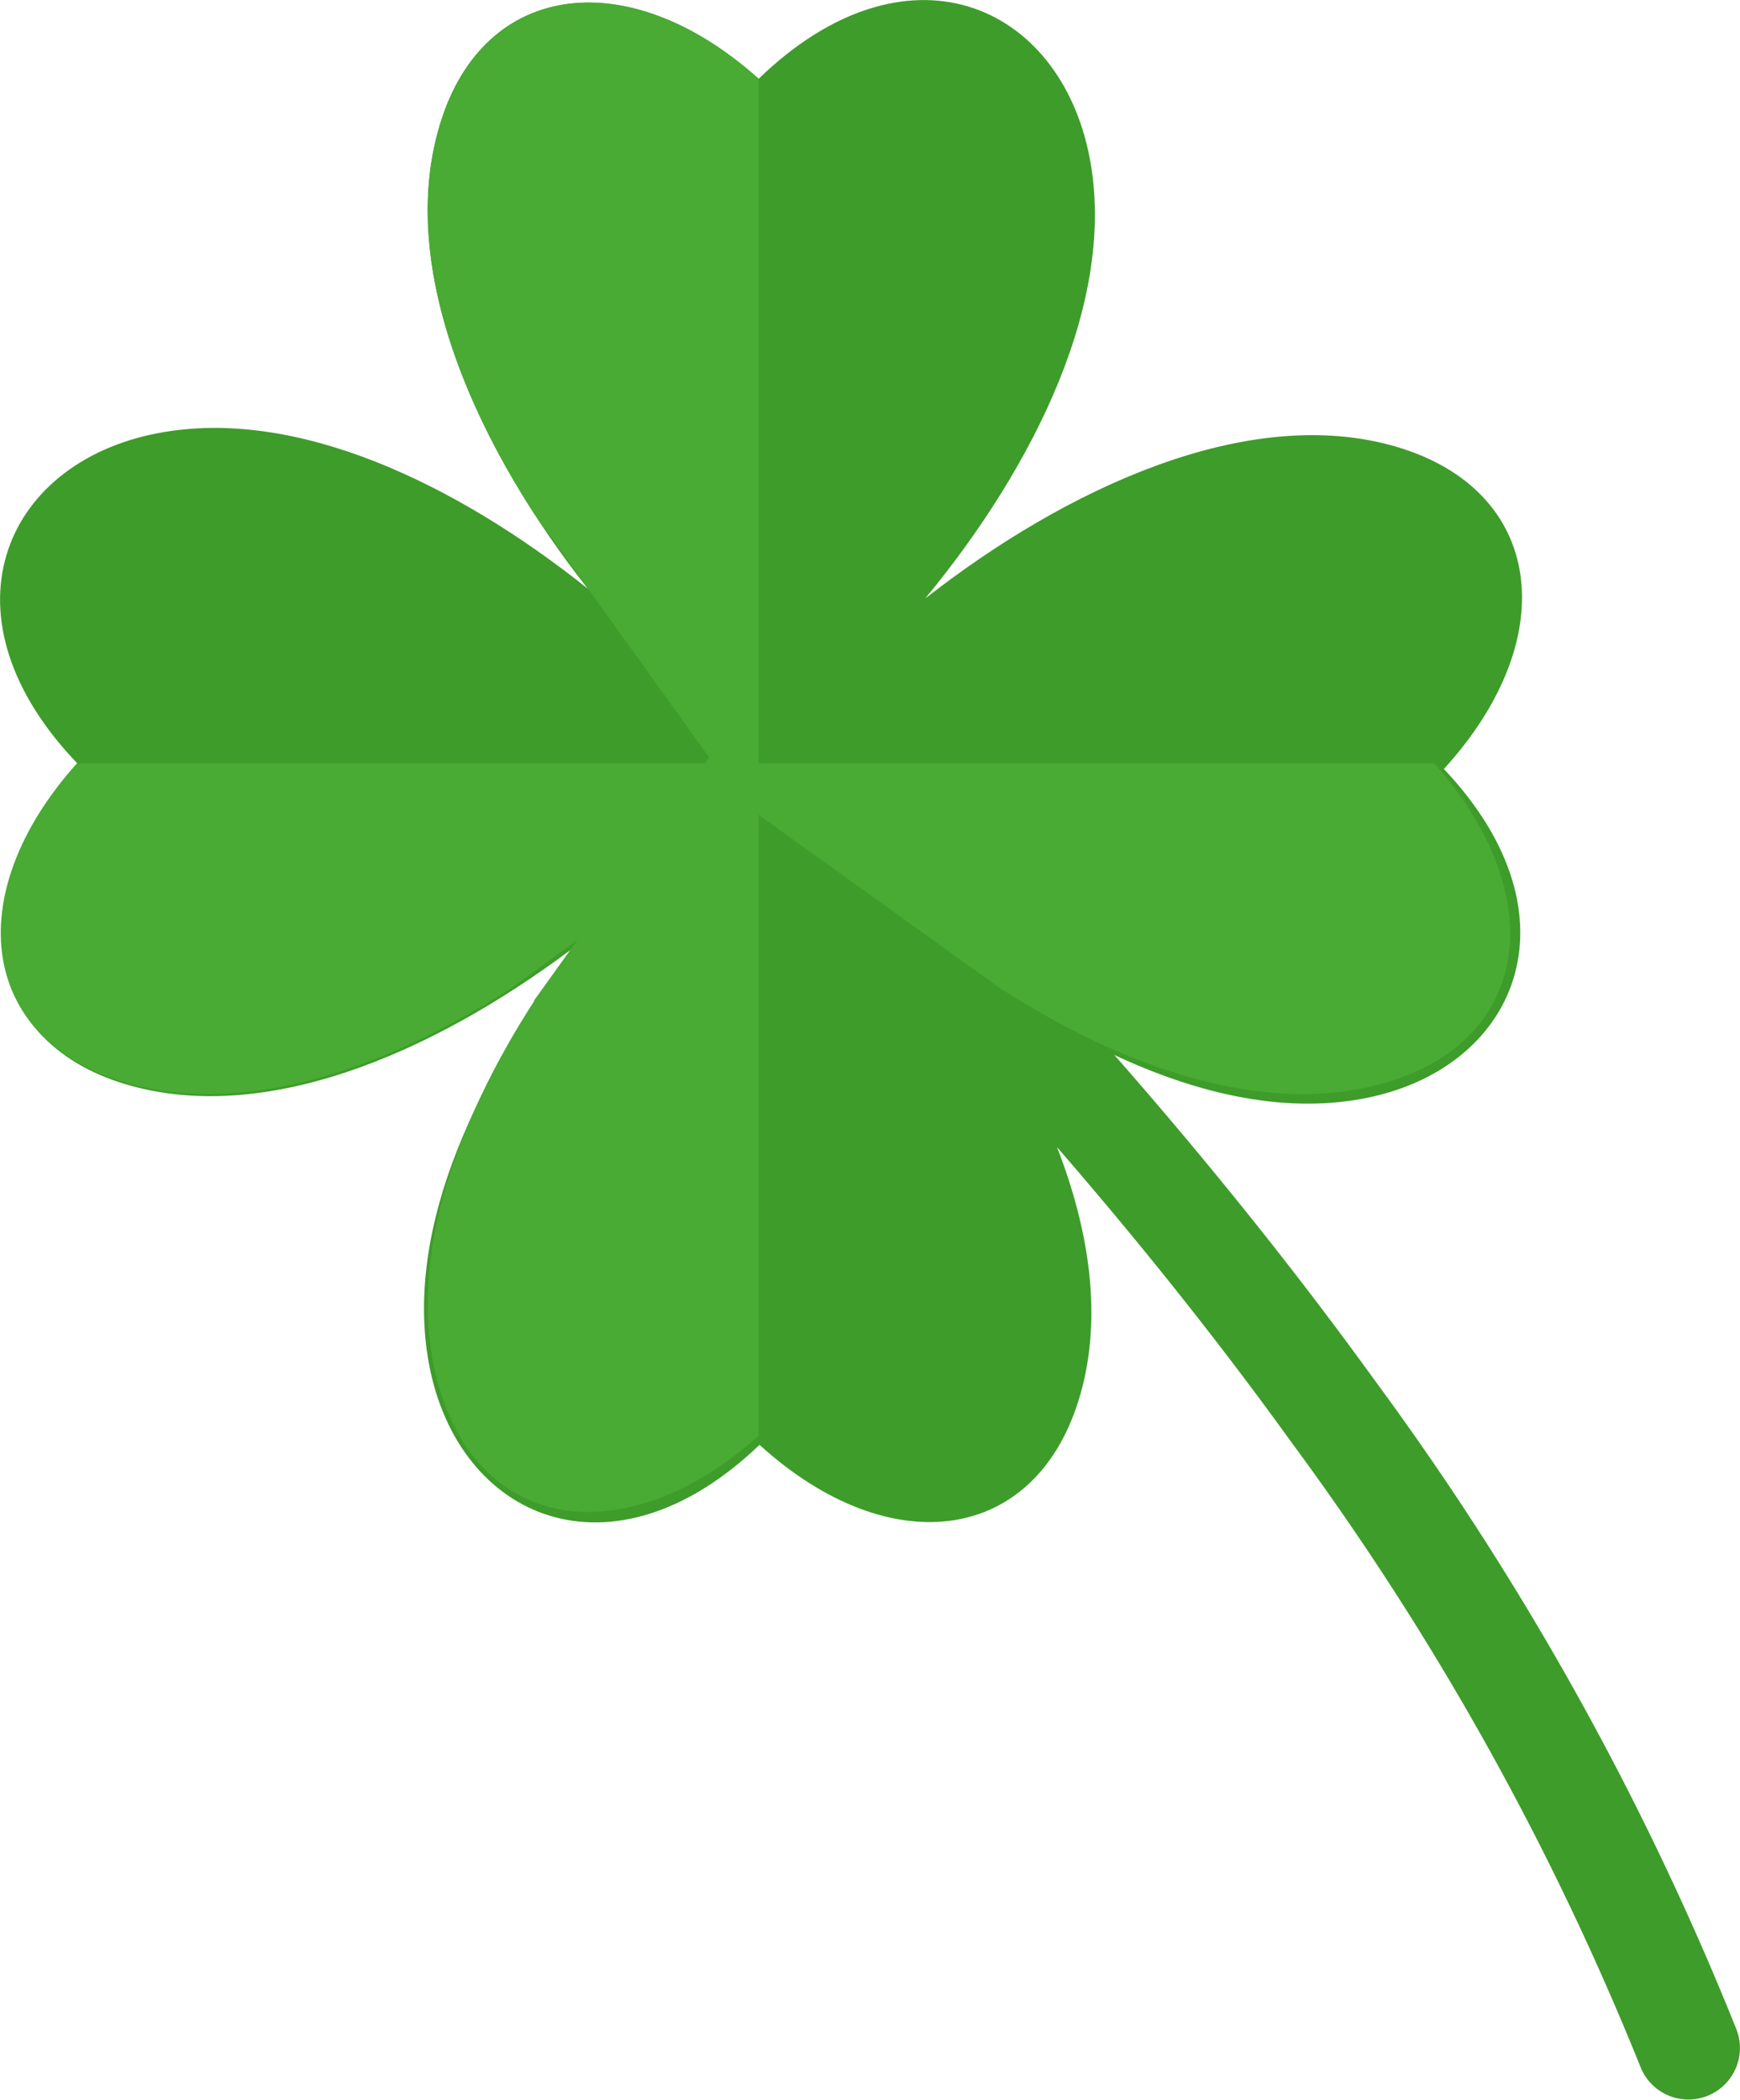 <svg id="Layer_1" data-name="Layer 1" xmlns="http://www.w3.org/2000/svg" viewBox="0 0 101.83 122.88"><defs><style>.cls-1{fill:#3e9c2a;}.cls-2{fill:#49aa34;}</style></defs><title>clover</title><path class="cls-1" d="M61.86,67.13c1.91,4.91,2.65,9.92,1.38,14.42-2.47,8.77-11.09,10-18.79,3-8.62,8.27-17.66,4.38-19.35-4.76-1.47-8,2.91-17.12,9-24.74-8,6.16-18,10.79-26.39,8.5-8.78-2.4-10-11-3.09-18.78C-3.72,36.18.1,27.1,9.23,25.35c8.08-1.55,17.43,2.93,25.17,9.1-6.3-8-11.1-18.26-8.77-26.76,2.4-8.77,11-10,18.77-3.08C53-3.72,62,.11,63.77,9.23c1.59,8.3-3.19,18-9.63,25.8C62.35,28.6,73,23.61,81.67,26.13S91.54,37.29,84.5,45c8.21,8.67,4.25,17.7-4.89,19.32-4.61.82-9.61-.33-14.47-2.62l-3.28,5.48Zm3.28-5.48Z"/><path class="cls-1" d="M65.14,61.65q8.46,9.63,15.42,19.27a171.49,171.49,0,0,1,21.06,37.83A3,3,0,0,1,96,120.94,165.57,165.57,0,0,0,75.63,84.47q-6.24-8.66-13.77-17.34l3.28-5.48Z"/><path class="cls-2" d="M31.26,58.58c-4.62,7.16-7.56,15.35-5.63,22.36,2.4,8.78,11,10,18.76,3.09V47.68L58.48,57.8c7.16,4.62,15.35,7.55,22.36,5.63,8.78-2.4,10-11,3.09-18.76H44.39V4.6C36.65-2.33,28-1.08,25.63,7.69c-1.93,7,1,15.21,5.63,22.37L41.5,44.32l-.25.35H4.5C-2.43,52.41-1.18,61,7.59,63.43c7,1.92,15.21-1,22.37-5.63L33.8,55l-2.54,3.54Z"/></svg>